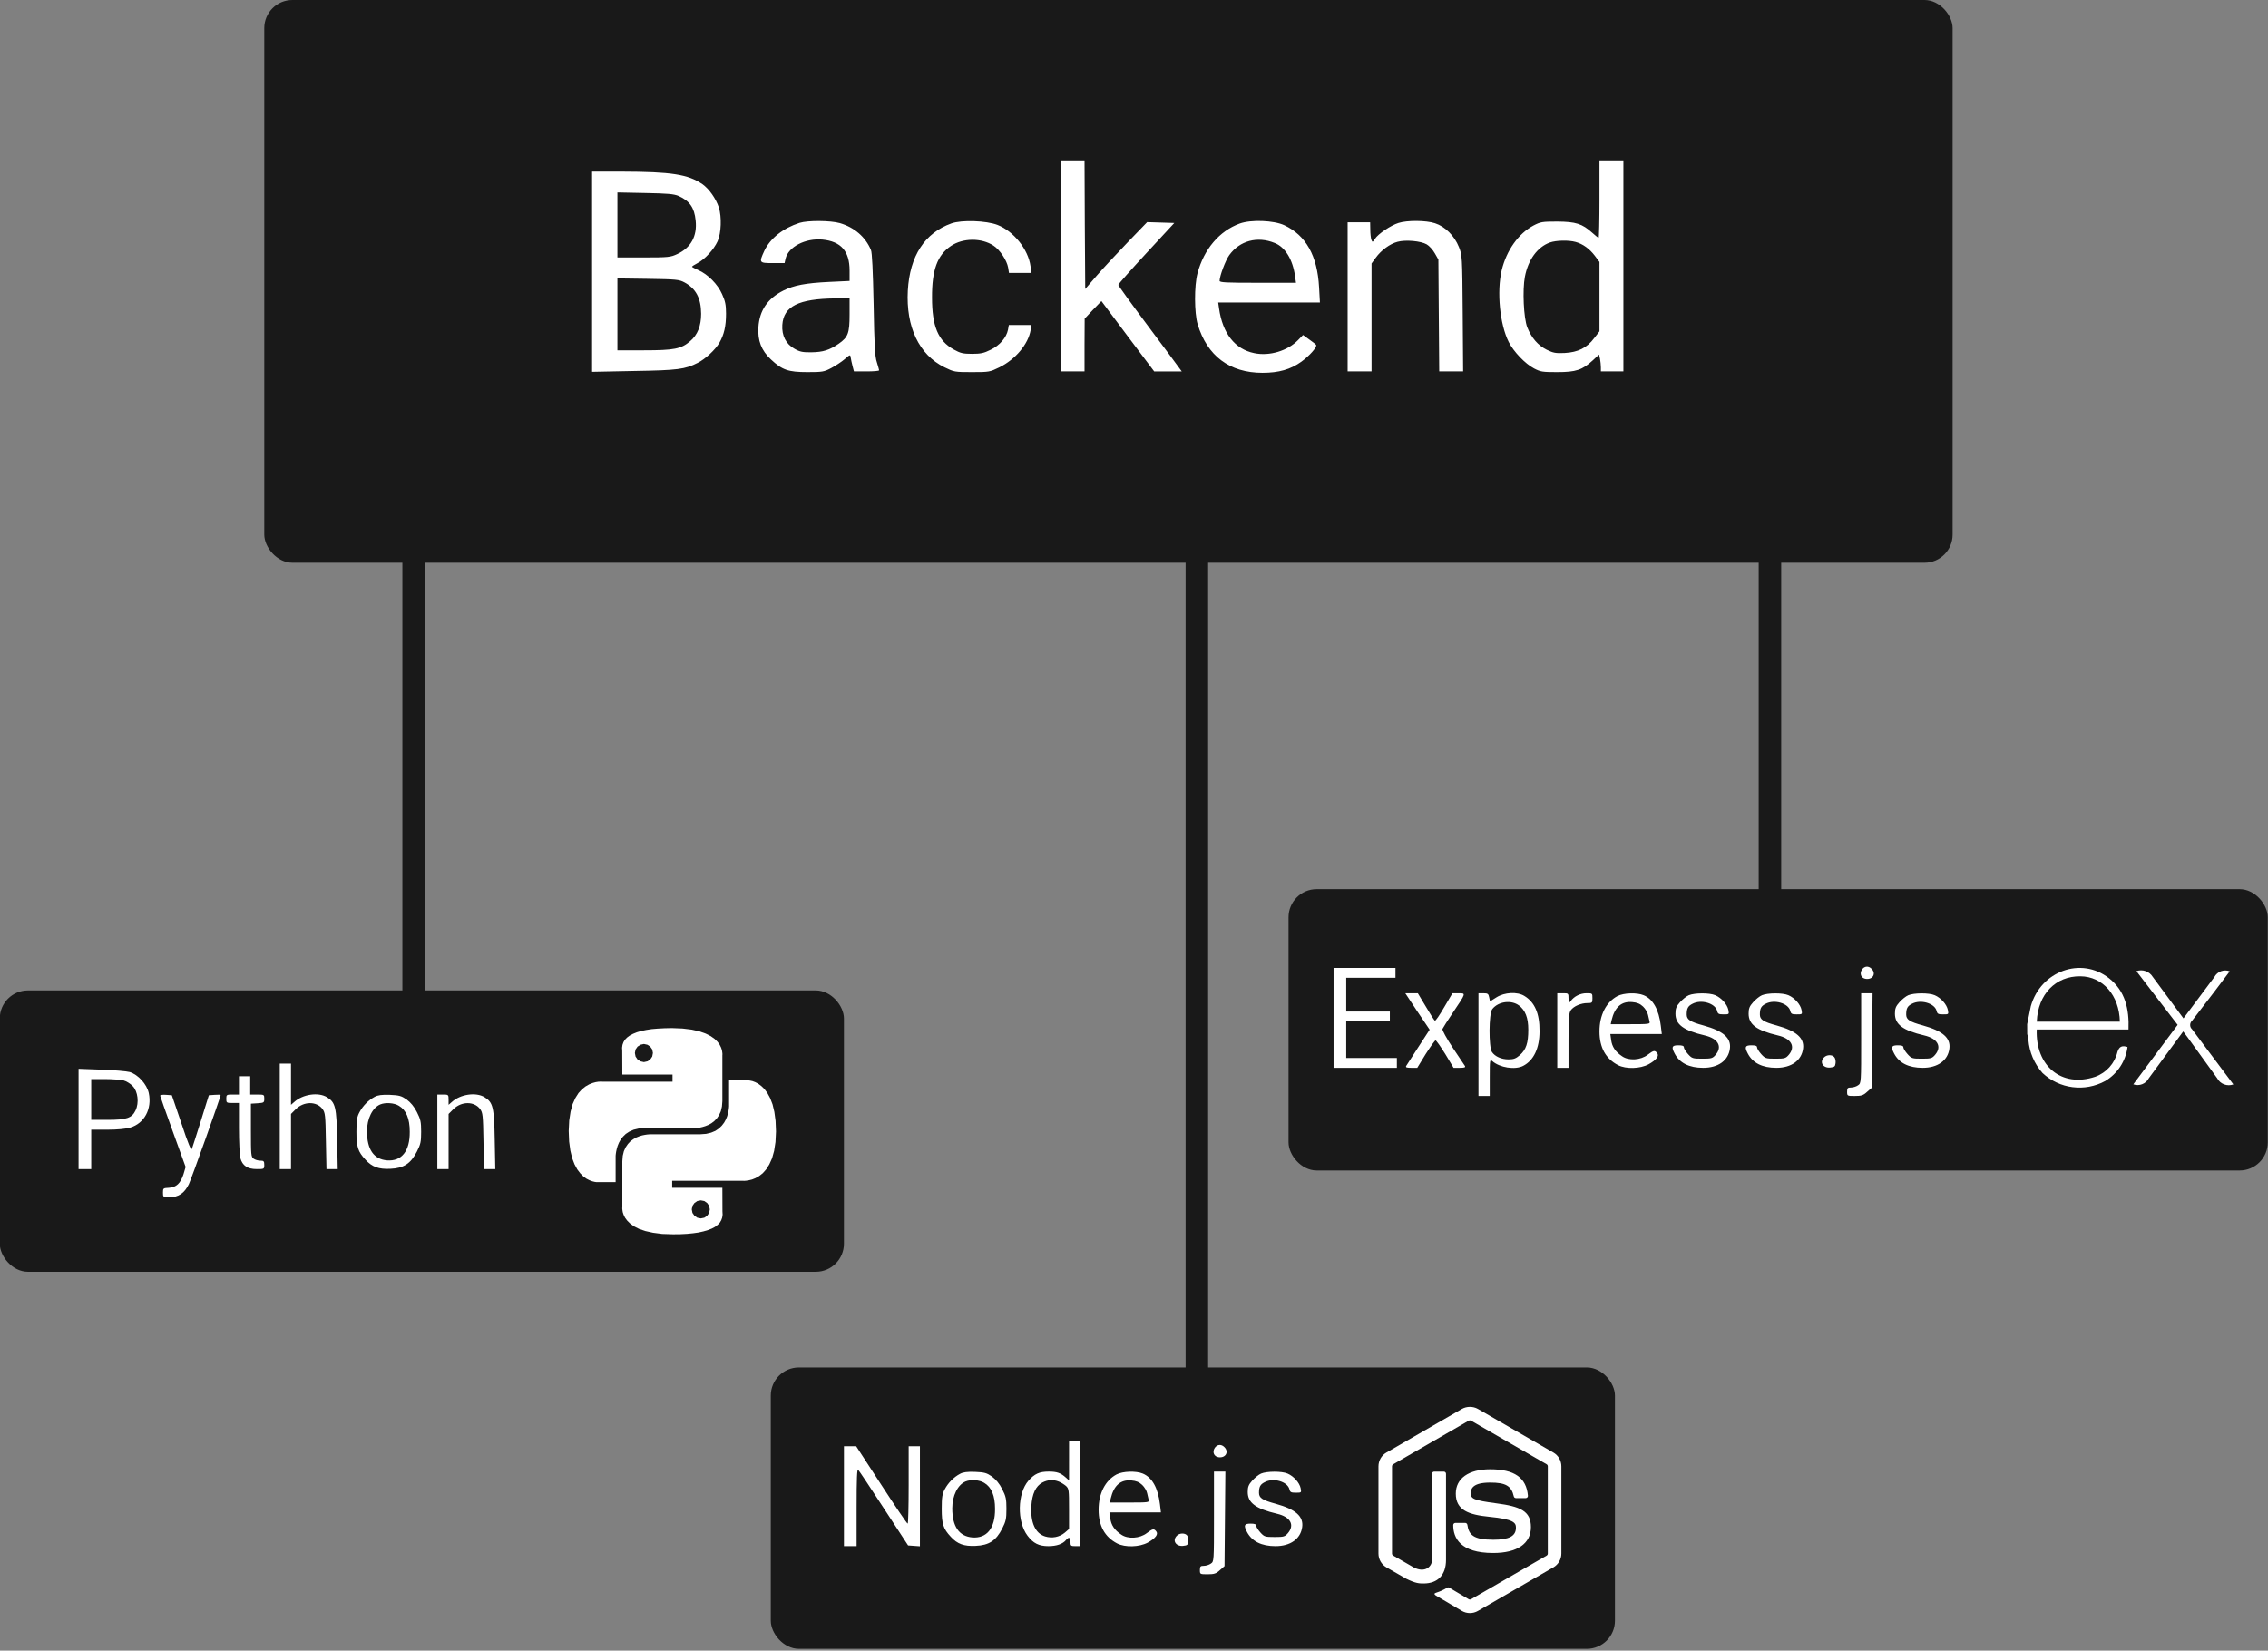 <svg xmlns:xlink="http://www.w3.org/1999/xlink" width="403" xmlns="http://www.w3.org/2000/svg" id="screenshot" version="1.1" viewBox="0 0 403 293.325" height="293.325" style="-webkit-print-color-adjust: exact;"><rect x="0" y="0" width="403" height="293.325" fill="#808080" stroke="none"/><g id="shape-81c8ef30-1330-11ec-8bc5-e98ba5337ee1"><g id="shape-48e0acf0-132e-11ec-8bc5-e98ba5337ee1"><g id="shape-647d6570-1261-11ec-a24a-8550932f84af"><path d="M73.5,83.524L73.5,211.956M212.669,83.524L212.669,275.524M314.5,83.524L314.5,163.956" style="fill: none; stroke-width: 4; stroke: rgb(25, 25, 25); stroke-opacity: 1;"/></g><g id="shape-573791b0-1261-11ec-a24a-8550932f84af"><g id="shape-5737b8c0-1261-11ec-a24a-8550932f84af"><rect rx="5" ry="5" x="46.96" y="0" transform="matrix(1,1.7453292519943304e-8,-1.7453292519943298e-8,1,8.726647138246335e-7,-0)" width="300" height="100" style="fill: rgb(25, 25, 25); fill-opacity: 1;"/></g><g id="shape-5737dfd0-1261-11ec-a24a-8550932f84af"><g><path d="M3500 1350 l0 -750 85 0 85 0 0 188 1 187 59 63 60 62 187 -250 188
-250 98 0 98 0 -20 27 c-11 16 -112 152 -225 303 -113 151 -206 280 -206 285
0 6 90 107 199 225 l199 215 -97 3 -96 3 -138 -143 c-76 -79 -175 -185 -220
-237 l-82 -95 -3 457 -2 457 -85 0 -85 0 0 -750z M7330 1825 c0 -151 -3 -275
-6 -275 -4 0 -24 16 -46 36 -71 64 -117 78 -248 79 -107 0 -119 -2 -169 -28
-107 -57 -192 -177 -226 -318 -36 -153 -13 -385 50 -510 35 -69 117 -155 180
-188 46 -24 60 -26 165 -26 133 0 178 15 253 84 l44 41 7 -31 c3 -17 6 -44 6
-60 l0 -29 80 0 80 0 0 750 0 750 -85 0 -85 0 0 -275z m-169 -305 c51 -14 98
-48 136 -98 l33 -44 0 -246 0 -247 -38 -49 c-51 -68 -114 -100 -209 -105 -64
-3 -81 0 -128 23 -62 31 -108 84 -138 159 -26 66 -35 267 -17 360 23 121 89
211 177 243 45 16 134 18 184 4z M170 1309 l0 -712 298 6 c312 5 363 12 453
58 54 27 125 93 154 143 33 58 47 117 47 207 0 63 -6 89 -28 138 -31 71 -102
142 -169 171 -25 11 -45 22 -45 24 0 3 17 14 38 25 53 27 117 97 144 156 26
58 30 173 9 240 -21 64 -70 133 -117 166 -102 70 -221 88 -571 89 l-213 0 0
-711z m615 538 c78 -35 112 -83 121 -174 12 -112 -34 -194 -131 -239 -47 -22
-62 -24 -237 -24 l-188 0 0 231 0 231 198 -4 c161 -3 204 -7 237 -21z m41
-614 c82 -44 118 -112 119 -223 0 -86 -25 -150 -78 -195 -64 -55 -113 -65
-329 -65 l-188 0 0 256 0 255 218 -3 c201 -3 220 -5 258 -25z M1645 1656
c-118 -38 -209 -110 -251 -199 -39 -85 -37 -87 60 -87 l84 0 7 31 c19 84 140
147 262 136 132 -13 193 -82 193 -220 l0 -74 -147 -7 c-165 -8 -249 -24 -323
-61 -113 -57 -170 -141 -178 -260 -6 -97 21 -166 89 -230 80 -75 123 -90 259
-90 107 0 119 2 170 29 30 16 73 44 95 63 39 34 40 34 43 11 2 -13 8 -40 13
-60 l10 -38 89 0 c50 0 90 3 90 8 0 4 -8 30 -16 57 -14 40 -18 119 -23 410 -5
244 -11 369 -19 388 -39 93 -118 161 -221 191 -66 19 -228 20 -286 2z m355
-652 c0 -133 -11 -161 -77 -207 -66 -46 -113 -60 -193 -61 -62 -1 -83 3 -120
24 -62 34 -93 94 -88 171 9 132 115 185 376 188 l102 1 0 -116z M2724 1652
c-190 -68 -296 -231 -310 -477 -14 -259 80 -457 261 -546 68 -33 72 -34 195
-34 123 0 127 1 195 34 115 57 205 165 222 265 l6 36 -81 0 -80 0 -6 -34 c-11
-55 -58 -111 -123 -142 -48 -24 -70 -29 -133 -29 -65 0 -83 5 -130 31 -111 62
-154 165 -154 369 -1 197 38 302 135 367 85 57 217 58 302 2 46 -30 95 -105
104 -156 l6 -38 80 0 80 0 -7 48 c-16 119 -119 248 -234 293 -80 31 -255 37
-328 11z M4773 1651 c-145 -53 -254 -182 -300 -353 -24 -89 -23 -283 1 -363
68 -225 227 -345 461 -345 115 0 200 24 276 79 57 41 114 105 105 119 -2 4
-24 22 -49 39 l-44 32 -34 -35 c-75 -78 -205 -117 -313 -94 -137 28 -225 140
-250 318 l-6 42 361 0 362 0 -6 108 c-12 224 -93 369 -247 441 -75 35 -237 41
-317 12z m248 -138 c75 -29 129 -118 145 -235 l7 -48 -272 0 c-225 0 -271 2
-271 14 0 34 42 146 69 183 74 102 199 136 322 86z M5901 1655 c-54 -17 -144
-77 -167 -113 -16 -25 -18 -25 -25 -7 -4 11 -8 44 -8 73 l-1 52 -80 0 -80 0 0
-530 0 -530 85 0 85 0 0 383 0 384 30 41 c38 53 101 99 154 113 57 16 167 6
208 -18 18 -10 44 -39 58 -64 l25 -44 3 -397 3 -398 85 0 85 0 -3 413 c-3 407
-4 413 -27 471 -32 80 -98 146 -170 169 -64 21 -197 22 -260 2z" transform="translate(100.96, 19) scale(0.25, 0.25) translate(0,248) scale(0.1,-0.1)" fill="#ffffff" stroke="none"/></g></g></g></g><g id="shape-87940c20-132f-11ec-8bc5-e98ba5337ee1"><g id="shape-46dea5f0-132f-11ec-8bc5-e98ba5337ee1"><rect rx="5" ry="5" x="136.96" y="243" transform="matrix(1,6.952897775754427e-8,0,1,-0.001,-0)" width="150" height="50" style="fill: rgb(25, 25, 25); fill-opacity: 1;"/></g><g id="shape-81c959d0-132f-11ec-8bc5-e98ba5337ee1"><g id="shape-55a69c00-1262-11ec-a24a-8550932f84af" style="fill: rgb(255, 255, 255); fill-opacity: 1;"><g id="shape-55a897d0-1262-11ec-a24a-8550932f84af"><path d="M261.186,286.649C260.696,286.649,260.207,286.521,259.778,286.272L255.295,283.62C254.626,283.246,254.953,283.113,255.173,283.035C256.066,282.725,256.246,282.653,257.201,282.113C257.3,282.056,257.431,282.077,257.534,282.139L260.979,284.183C261.104,284.252,261.279,284.252,261.394,284.183L274.824,276.432C274.949,276.36,275.029,276.217,275.029,276.069L275.029,260.569C275.029,260.418,274.948,260.276,274.82,260.2L261.395,252.454C261.272,252.383,261.107,252.383,260.982,252.454L247.56,260.201C247.431,260.276,247.348,260.422,247.348,260.569L247.348,276.069C247.348,276.217,247.431,276.357,247.56,276.427L251.239,278.553C253.235,279.552,254.458,278.376,254.458,277.194L254.458,261.891C254.458,261.675,254.632,261.505,254.849,261.505L256.552,261.505C256.764,261.505,256.941,261.676,256.941,261.891L256.941,277.194C256.941,279.859,255.49,281.386,252.965,281.386C252.189,281.386,251.577,281.386,249.871,280.544L246.346,278.518C245.476,278.016,244.939,277.075,244.939,276.069L244.939,260.569C244.939,259.563,245.478,258.622,246.346,258.121L259.777,250.361C260.627,249.88,261.756,249.88,262.599,250.361L276.028,258.121C276.898,258.624,277.439,259.563,277.439,260.569L277.439,276.069C277.439,277.075,276.898,278.012,276.028,278.518L262.599,286.272C262.171,286.521,261.684,286.649,261.186,286.649ZZM272.03,271.368C272.03,268.467,270.069,267.694,265.941,267.149C261.771,266.598,261.347,266.312,261.347,265.336C261.347,264.53,261.705,263.454,264.795,263.454C267.554,263.454,268.571,264.048,268.989,265.908C269.026,266.083,269.186,266.211,269.367,266.211L271.109,266.211C271.217,266.211,271.32,266.164,271.393,266.088C271.466,266.005,271.506,265.9,271.495,265.788C271.225,262.585,269.096,261.091,264.795,261.091C260.965,261.091,258.68,262.707,258.68,265.417C258.68,268.357,260.953,269.169,264.628,269.533C269.026,269.963,269.367,270.606,269.367,271.471C269.367,272.972,268.162,273.612,265.332,273.612C261.779,273.612,260.997,272.72,260.734,270.951C260.704,270.762,260.542,270.623,260.348,270.623L258.612,270.623C258.396,270.623,258.224,270.794,258.224,271.009C258.224,273.273,259.455,275.969,265.332,275.969C269.59,275.971,272.03,274.296,272.03,271.368ZZ"/></g></g><g id="shape-afe55b30-132e-11ec-8bc5-e98ba5337ee1"><g><path d="M1680 978 l0 -141 -22 20 c-38 34 -64 43 -123 43 -66 0 -100 -16
-143 -64 -80 -91 -83 -292 -7 -392 41 -54 81 -74 148 -74 58 0 102 15 126 44
20 24 31 19 31 -14 0 -28 3 -30 35 -30 l35 0 0 375 0 375 -40 0 -40 0 0 -142z
m-73 -149 c15 -6 38 -20 51 -31 21 -20 22 -29 22 -164 l0 -142 -30 -26 c-38
-32 -91 -42 -140 -27 -70 21 -105 100 -98 216 6 88 31 141 78 167 39 20 76 23
117 7z M2716 1069 c-20 -30 -6 -63 28 -67 49 -6 74 38 40 72 -22 22 -50 20
-68 -5z M80 725 l0 -355 45 0 45 0 0 277 c0 204 3 274 11 266 6 -6 89 -130
183 -275 l172 -263 42 -3 42 -3 0 355 0 356 -40 0 -40 0 0 -275 c0 -151 -3
-275 -7 -275 -5 0 -89 124 -187 275 l-179 275 -43 0 -44 0 0 -355z M905 884
c-45 -24 -84 -64 -108 -109 -18 -33 -22 -57 -22 -140 0 -108 11 -141 64 -198
47 -52 95 -69 177 -65 95 4 145 37 189 123 26 51 30 69 30 140 0 71 -4 89 -30
140 -20 40 -45 69 -73 90 -38 26 -53 30 -120 33 -56 2 -85 -2 -107 -14z m172
-64 c52 -31 77 -91 77 -185 1 -138 -58 -211 -162 -203 -94 8 -142 78 -142 207
0 90 39 168 95 191 36 15 99 11 132 -10z M2018 880 c-81 -43 -128 -136 -128
-251 0 -115 44 -194 132 -240 57 -29 157 -26 217 6 56 31 78 60 60 81 -16 20
-25 18 -66 -13 -50 -39 -135 -44 -182 -11 -48 32 -72 68 -78 116 l-6 42 183 0
183 0 -7 58 c-14 116 -55 190 -122 218 -48 20 -142 17 -186 -6z m182 -75 c16
-15 32 -42 35 -59 4 -17 9 -39 11 -48 5 -17 -6 -18 -136 -18 l-140 0 6 28 c22
93 70 136 147 129 35 -3 56 -12 77 -32z M2710 581 c0 -319 0 -320 -22 -335
-12 -9 -35 -16 -50 -16 -24 0 -28 -4 -28 -30 0 -30 1 -30 55 -30 46 0 60 4 87
29 l33 29 3 336 3 336 -41 0 -40 0 0 -319z M3045 886 c-17 -7 -45 -30 -63 -50
-26 -29 -32 -45 -32 -81 0 -77 56 -119 209 -155 94 -22 126 -79 77 -137 -22
-26 -30 -28 -96 -28 -68 0 -73 2 -101 33 -16 18 -29 39 -29 47 0 11 -11 15
-40 15 -45 0 -50 -12 -26 -58 35 -68 104 -102 203 -102 107 0 179 52 190 136
10 76 -47 126 -188 165 -96 26 -119 42 -119 78 0 43 9 60 41 76 62 33 161 4
175 -50 5 -22 12 -25 46 -25 40 0 40 0 34 32 -8 39 -49 85 -93 104 -41 18
-148 17 -188 0z M2446 444 c-34 -34 -7 -77 44 -72 30 3 35 7 38 31 2 16 -2 35
-9 43 -15 19 -54 18 -73 -2z" transform="translate(147.96, 252) scale(0.25, 0.25) translate(0,128) scale(0.1,-0.1)" fill="#ffffff" stroke="none"/></g></g></g></g><g id="shape-7bdbdd40-132f-11ec-8bc5-e98ba5337ee1"><g id="shape-4971d3f0-132f-11ec-8bc5-e98ba5337ee1"><rect rx="5" ry="5" x="-0.04" y="176" transform="matrix(1,8.698226992842641e-8,0,1,-0.001,-0)" width="150" height="50" style="fill: rgb(25, 25, 25); fill-opacity: 1;"/></g><g id="shape-74e3ce80-132f-11ec-8bc5-e98ba5337ee1"><g id="shape-69a838d0-1262-11ec-a24a-8550932f84af" style="fill: rgb(255, 255, 255); fill-opacity: 1;"><g id="shape-69ad9000-1262-11ec-a24a-8550932f84af"><path d="M122.906,182.964L124.28,183.27L125.395,183.667L126.296,184.125L126.983,184.613L127.502,185.133L127.884,185.652L128.128,186.156L128.281,186.614L128.342,187.011L128.373,187.316L128.358,187.515L128.358,195.669L128.281,196.631L128.083,197.471L127.762,198.174L127.365,198.754L126.907,199.227L126.403,199.609L125.868,199.899L125.334,200.113L124.83,200.266L124.372,200.372L123.975,200.434L123.654,200.464L114.538,200.464L113.484,200.54L112.583,200.754L111.82,201.09L111.194,201.502L110.69,201.991L110.277,202.526L109.972,203.075L109.743,203.64L109.59,204.175L109.483,204.663L109.422,205.076L109.392,205.396L109.392,210.069L105.986,210.069L105.666,210.023L105.238,209.916L104.749,209.733L104.215,209.458L103.665,209.061L103.116,208.512L102.581,207.809L102.092,206.908L101.665,205.793L101.344,204.45L101.13,202.846L101.054,200.968L101.146,199.105L101.39,197.517L101.756,196.188L102.245,195.104L102.795,194.234L103.406,193.562L104.047,193.058L104.688,192.691L105.299,192.447L105.849,192.294L106.338,192.218L106.704,192.203L106.948,192.203L107.04,192.218L119.501,192.218L119.501,190.951L110.583,190.951L110.568,186.751L110.537,186.186L110.613,185.667L110.781,185.194L111.041,184.766L111.423,184.369L111.896,184.018L112.476,183.712L113.148,183.438L113.927,183.209L114.813,183.025L115.79,182.873L116.874,182.781L118.05,182.72L119.333,182.689L121.272,182.766ZM113.286,185.988L112.934,186.492L112.812,187.118L112.934,187.744L113.286,188.263L113.79,188.599L114.416,188.736L115.042,188.599L115.546,188.263L115.897,187.744L116.019,187.118L115.897,186.492L115.546,185.988L115.042,185.652L114.416,185.514L113.79,185.652ZM133.275,192.02L133.702,192.111L134.191,192.294L134.725,192.569L135.275,192.982L135.825,193.516L136.359,194.234L136.848,195.135L137.275,196.249L137.596,197.593L137.81,199.181L137.886,201.06L137.795,202.938L137.55,204.526L137.184,205.839L136.695,206.923L136.145,207.794L135.535,208.481L134.893,208.985L134.252,209.351L133.641,209.596L133.091,209.733L132.603,209.81L132.236,209.84L131.992,209.825L119.44,209.825L119.44,211.077L128.358,211.077L128.373,215.292L128.403,215.841L128.327,216.361L128.159,216.834L127.899,217.277L127.518,217.659L127.044,218.025L126.464,218.33L125.792,218.59L125.013,218.819L124.128,219.018L123.15,219.155L122.066,219.262L120.89,219.323L119.608,219.338L117.668,219.277L116.034,219.063L114.66,218.758L113.545,218.376L112.644,217.918L111.957,217.414L111.438,216.895L111.056,216.376L110.812,215.872L110.659,215.414L110.598,215.032L110.568,214.727L110.583,214.528L110.583,206.374L110.659,205.396L110.858,204.572L111.178,203.869L111.575,203.289L112.033,202.8L112.537,202.434L113.072,202.129L113.606,201.915L114.11,201.762L114.568,201.67L114.965,201.609L115.286,201.579L115.485,201.564L124.403,201.564L125.456,201.487L126.357,201.273L127.121,200.953L127.747,200.525L128.251,200.037L128.663,199.502L128.968,198.952L129.197,198.403L129.35,197.868L129.457,197.379L129.518,196.952L129.549,196.631L129.549,191.958L132.74,191.958L132.954,191.974ZM123.395,213.78L123.043,214.284L122.921,214.91L123.043,215.536L123.395,216.04L123.899,216.391L124.525,216.513L125.151,216.391L125.655,216.04L126.006,215.536L126.128,214.91L126.006,214.284L125.655,213.78L125.151,213.429L124.525,213.307L123.899,213.429Z"/></g></g><g id="shape-b54564d0-132e-11ec-8bc5-e98ba5337ee1"><g><path d="M1510 745 l0 -375 40 0 40 0 0 196 0 196 33 33 c58 58 149 58 191 2
19 -26 21 -44 24 -228 l4 -199 40 0 40 0 -4 207 c-4 232 -12 267 -72 304 -62
38 -173 21 -233 -34 l-23 -20 0 146 0 147 -40 0 -40 0 0 -375z M80 726 l0
-356 45 0 45 0 0 140 0 140 113 0 c72 0 132 6 164 15 101 30 156 133 132 246
-14 63 -76 131 -135 149 -22 6 -112 14 -201 17 l-163 6 0 -357z m321 274 c19
-5 48 -23 64 -40 37 -38 46 -119 20 -173 -26 -54 -63 -67 -199 -67 l-116 0 0
145 0 145 98 0 c53 0 113 -5 133 -10z M1220 965 l0 -65 -45 0 c-43 0 -45 -1
-45 -30 0 -29 2 -30 45 -30 l45 0 0 -177 c0 -98 5 -195 10 -215 15 -54 51 -78
116 -78 53 0 54 0 54 30 0 26 -4 30 -28 30 -16 0 -37 6 -48 14 -18 13 -19 28
-19 203 l0 188 48 3 c45 3 47 5 47 33 0 28 -1 29 -50 29 l-50 0 0 65 0 65 -40
0 -40 0 0 -65z M660 892 c0 -4 41 -120 91 -258 l90 -249 -15 -51 c-21 -65 -51
-94 -104 -97 -40 -2 -42 -3 -42 -34 0 -32 1 -33 46 -33 65 0 107 29 138 93 20
42 226 620 226 634 0 2 -19 3 -42 1 l-42 -3 -56 -180 c-31 -99 -60 -189 -64
-200 -6 -15 -25 29 -75 180 l-68 200 -41 3 c-23 2 -42 -1 -42 -6z M2185 884
c-45 -24 -84 -64 -108 -109 -18 -33 -22 -57 -22 -140 0 -108 11 -141 64 -198
47 -52 95 -69 177 -65 95 4 145 37 189 123 26 51 30 69 30 140 0 71 -4 89 -30
140 -20 40 -45 69 -73 90 -38 26 -53 30 -120 33 -56 2 -85 -2 -107 -14z m172
-64 c52 -31 77 -91 77 -185 1 -138 -58 -211 -162 -203 -94 8 -142 78 -142 207
0 90 39 168 95 191 36 15 99 11 132 -10z M2630 635 l0 -265 40 0 40 0 0 196 0
196 33 33 c58 58 149 58 191 2 19 -26 21 -44 24 -228 l4 -199 40 0 40 0 -4
208 c-4 231 -12 266 -72 303 -62 38 -173 21 -233 -34 l-23 -20 0 36 c0 36 -1
37 -40 37 l-40 0 0 -265z" transform="translate(11.96, 185) scale(0.25, 0.25) translate(0,128) scale(0.1,-0.1)" fill="#ffffff" stroke="none"/></g></g></g></g><g id="shape-7056a540-132f-11ec-8bc5-e98ba5337ee1"><g id="shape-5b135620-132e-11ec-8bc5-e98ba5337ee1"><rect rx="5" ry="5" x="228.96" y="158" transform="matrix(1,8.698226974846313e-8,0,1,-0.001,-0)" width="174" height="50" style="fill: rgb(25, 25, 25); fill-opacity: 1;"/></g><g id="shape-64e124b0-132f-11ec-8bc5-e98ba5337ee1"><g id="shape-5400b430-1262-11ec-a24a-8550932f84af" style="fill: rgb(255, 255, 255); fill-opacity: 1;"><g id="shape-5401c5a0-1262-11ec-a24a-8550932f84af"><path d="M396.858,192.694C395.754,193.111,394.512,192.639,393.964,191.594L388.696,184.309L387.932,183.29L381.819,191.603C381.304,192.604,380.126,193.067,379.068,192.684L386.944,182.117L379.617,172.572C380.703,172.18,381.915,172.605,382.519,173.589L387.979,180.964L393.471,173.619C393.99,172.636,395.164,172.197,396.201,172.599L393.358,176.373L389.506,181.386C389.29,181.579,389.166,181.855,389.166,182.145C389.166,182.435,389.29,182.711,389.506,182.904L396.842,192.695ZM360.212,181.986L360.853,178.817C362.615,172.552,369.798,169.945,374.74,173.824C377.634,176.098,378.356,179.317,378.214,182.945L361.913,182.945C361.649,189.424,366.324,193.336,372.303,191.338C374.271,190.629,375.752,188.979,376.246,186.946C376.562,185.929,377.082,185.755,378.038,186.048C377.716,188.561,376.259,190.788,374.085,192.09C370.449,194.079,365.947,193.504,362.928,190.666C361.473,189.028,360.593,186.959,360.424,184.774C360.424,184.415,360.302,184.08,360.219,183.757C360.212,183.167,360.208,182.577,360.209,181.987ZM361.933,181.549L376.675,181.549C376.583,176.852,373.619,173.52,369.666,173.489C365.265,173.428,362.116,176.687,361.922,181.528Z"/></g></g><g id="shape-8c72f450-132e-11ec-8bc5-e98ba5337ee1"><g><path d="M3836 1069 c-20 -30 -6 -63 28 -67 49 -6 74 38 40 72 -22 22 -50 20
-68 -5z M80 725 l0 -355 225 0 225 0 0 35 0 35 -180 0 -180 0 0 130 0 130 155
0 155 0 0 35 0 35 -155 0 -155 0 0 120 0 120 175 0 175 0 0 35 0 35 -220 0
-220 0 0 -355z M676 770 l87 -129 -80 -123 c-44 -68 -83 -129 -87 -135 -5 -10
4 -13 36 -13 l43 0 60 98 c34 53 65 97 70 97 5 0 36 -44 69 -97 l59 -98 44 0
c33 0 42 3 37 13 -4 6 -43 65 -87 130 -43 65 -76 125 -73 133 3 7 37 61 76
119 93 138 92 135 39 135 l-44 0 -59 -100 c-32 -55 -61 -98 -66 -95 -4 2 -33
47 -64 100 l-57 95 -45 0 -44 0 86 -130z M1110 535 l0 -365 40 0 40 0 0 132
c0 124 1 130 18 116 53 -47 162 -64 220 -34 75 39 116 126 116 246 1 126 -34
206 -108 251 -50 31 -141 26 -198 -10 l-46 -29 -6 29 c-5 25 -10 29 -41 29
l-35 0 0 -365z m288 278 c45 -34 66 -87 66 -172 0 -95 -15 -141 -60 -181 -28
-24 -44 -30 -80 -30 -51 0 -96 20 -118 52 -24 34 -23 274 2 305 43 55 135 67
190 26z M1670 635 l0 -265 40 0 40 0 0 193 c0 162 3 196 16 216 21 29 72 51
119 51 33 0 35 2 35 35 0 35 -1 35 -42 35 -44 0 -87 -21 -113 -56 -13 -18 -14
-16 -15 19 0 37 -1 37 -40 37 l-40 0 0 -265z M2098 880 c-81 -43 -128 -136
-128 -251 0 -115 44 -194 132 -240 57 -29 157 -26 217 6 56 31 78 60 60 81
-16 20 -25 18 -66 -13 -50 -39 -135 -44 -182 -11 -48 32 -72 68 -78 116 l-6
42 183 0 183 0 -7 58 c-14 116 -55 190 -122 218 -48 20 -142 17 -186 -6z m182
-75 c16 -15 32 -42 35 -59 4 -17 9 -39 11 -48 5 -17 -6 -18 -136 -18 l-140 0
6 28 c22 93 70 136 147 129 35 -3 56 -12 77 -32z M2605 886 c-17 -7 -45 -30
-63 -50 -26 -29 -32 -45 -32 -81 0 -77 56 -119 209 -155 94 -22 126 -79 77
-137 -22 -26 -30 -28 -96 -28 -68 0 -73 2 -101 33 -16 18 -29 39 -29 47 0 11
-11 15 -40 15 -45 0 -50 -12 -26 -58 35 -68 104 -102 203 -102 107 0 179 52
190 136 10 76 -47 126 -188 165 -96 26 -119 42 -119 78 0 43 9 60 41 76 62 33
161 4 175 -50 5 -22 12 -25 46 -25 40 0 40 0 34 32 -8 39 -49 85 -93 104 -41
18 -148 17 -188 0z M3125 886 c-17 -7 -45 -30 -63 -50 -26 -29 -32 -45 -32
-81 0 -77 56 -119 209 -155 94 -22 126 -79 77 -137 -22 -26 -30 -28 -96 -28
-68 0 -73 2 -101 33 -16 18 -29 39 -29 47 0 11 -11 15 -40 15 -45 0 -50 -12
-26 -58 35 -68 104 -102 203 -102 107 0 179 52 190 136 10 76 -47 126 -188
165 -96 26 -119 42 -119 78 0 43 9 60 41 76 62 33 161 4 175 -50 5 -22 12 -25
46 -25 40 0 40 0 34 32 -8 39 -49 85 -93 104 -41 18 -148 17 -188 0z M3830
581 c0 -319 0 -320 -22 -335 -12 -9 -35 -16 -50 -16 -24 0 -28 -4 -28 -30 0
-30 1 -30 55 -30 46 0 60 4 87 29 l33 29 3 336 3 336 -41 0 -40 0 0 -319z
M4165 886 c-17 -7 -45 -30 -63 -50 -26 -29 -32 -45 -32 -81 0 -77 56 -119 209
-155 94 -22 126 -79 77 -137 -22 -26 -30 -28 -96 -28 -68 0 -73 2 -101 33 -16
18 -29 39 -29 47 0 11 -11 15 -40 15 -45 0 -50 -12 -26 -58 35 -68 104 -102
203 -102 107 0 179 52 190 136 10 76 -47 126 -188 165 -96 26 -119 42 -119 78
0 43 9 60 41 76 62 33 161 4 175 -50 5 -22 12 -25 46 -25 40 0 40 0 34 32 -8
39 -49 85 -93 104 -41 18 -148 17 -188 0z M3566 444 c-34 -34 -7 -77 44 -72
30 3 35 7 38 31 2 16 -2 35 -9 43 -15 19 -54 18 -73 -2z" transform="translate(234.96, 167) scale(0.25, 0.25) translate(0,128) scale(0.1,-0.1)" fill="#ffffff" stroke="none"/></g></g></g></g></g></svg>